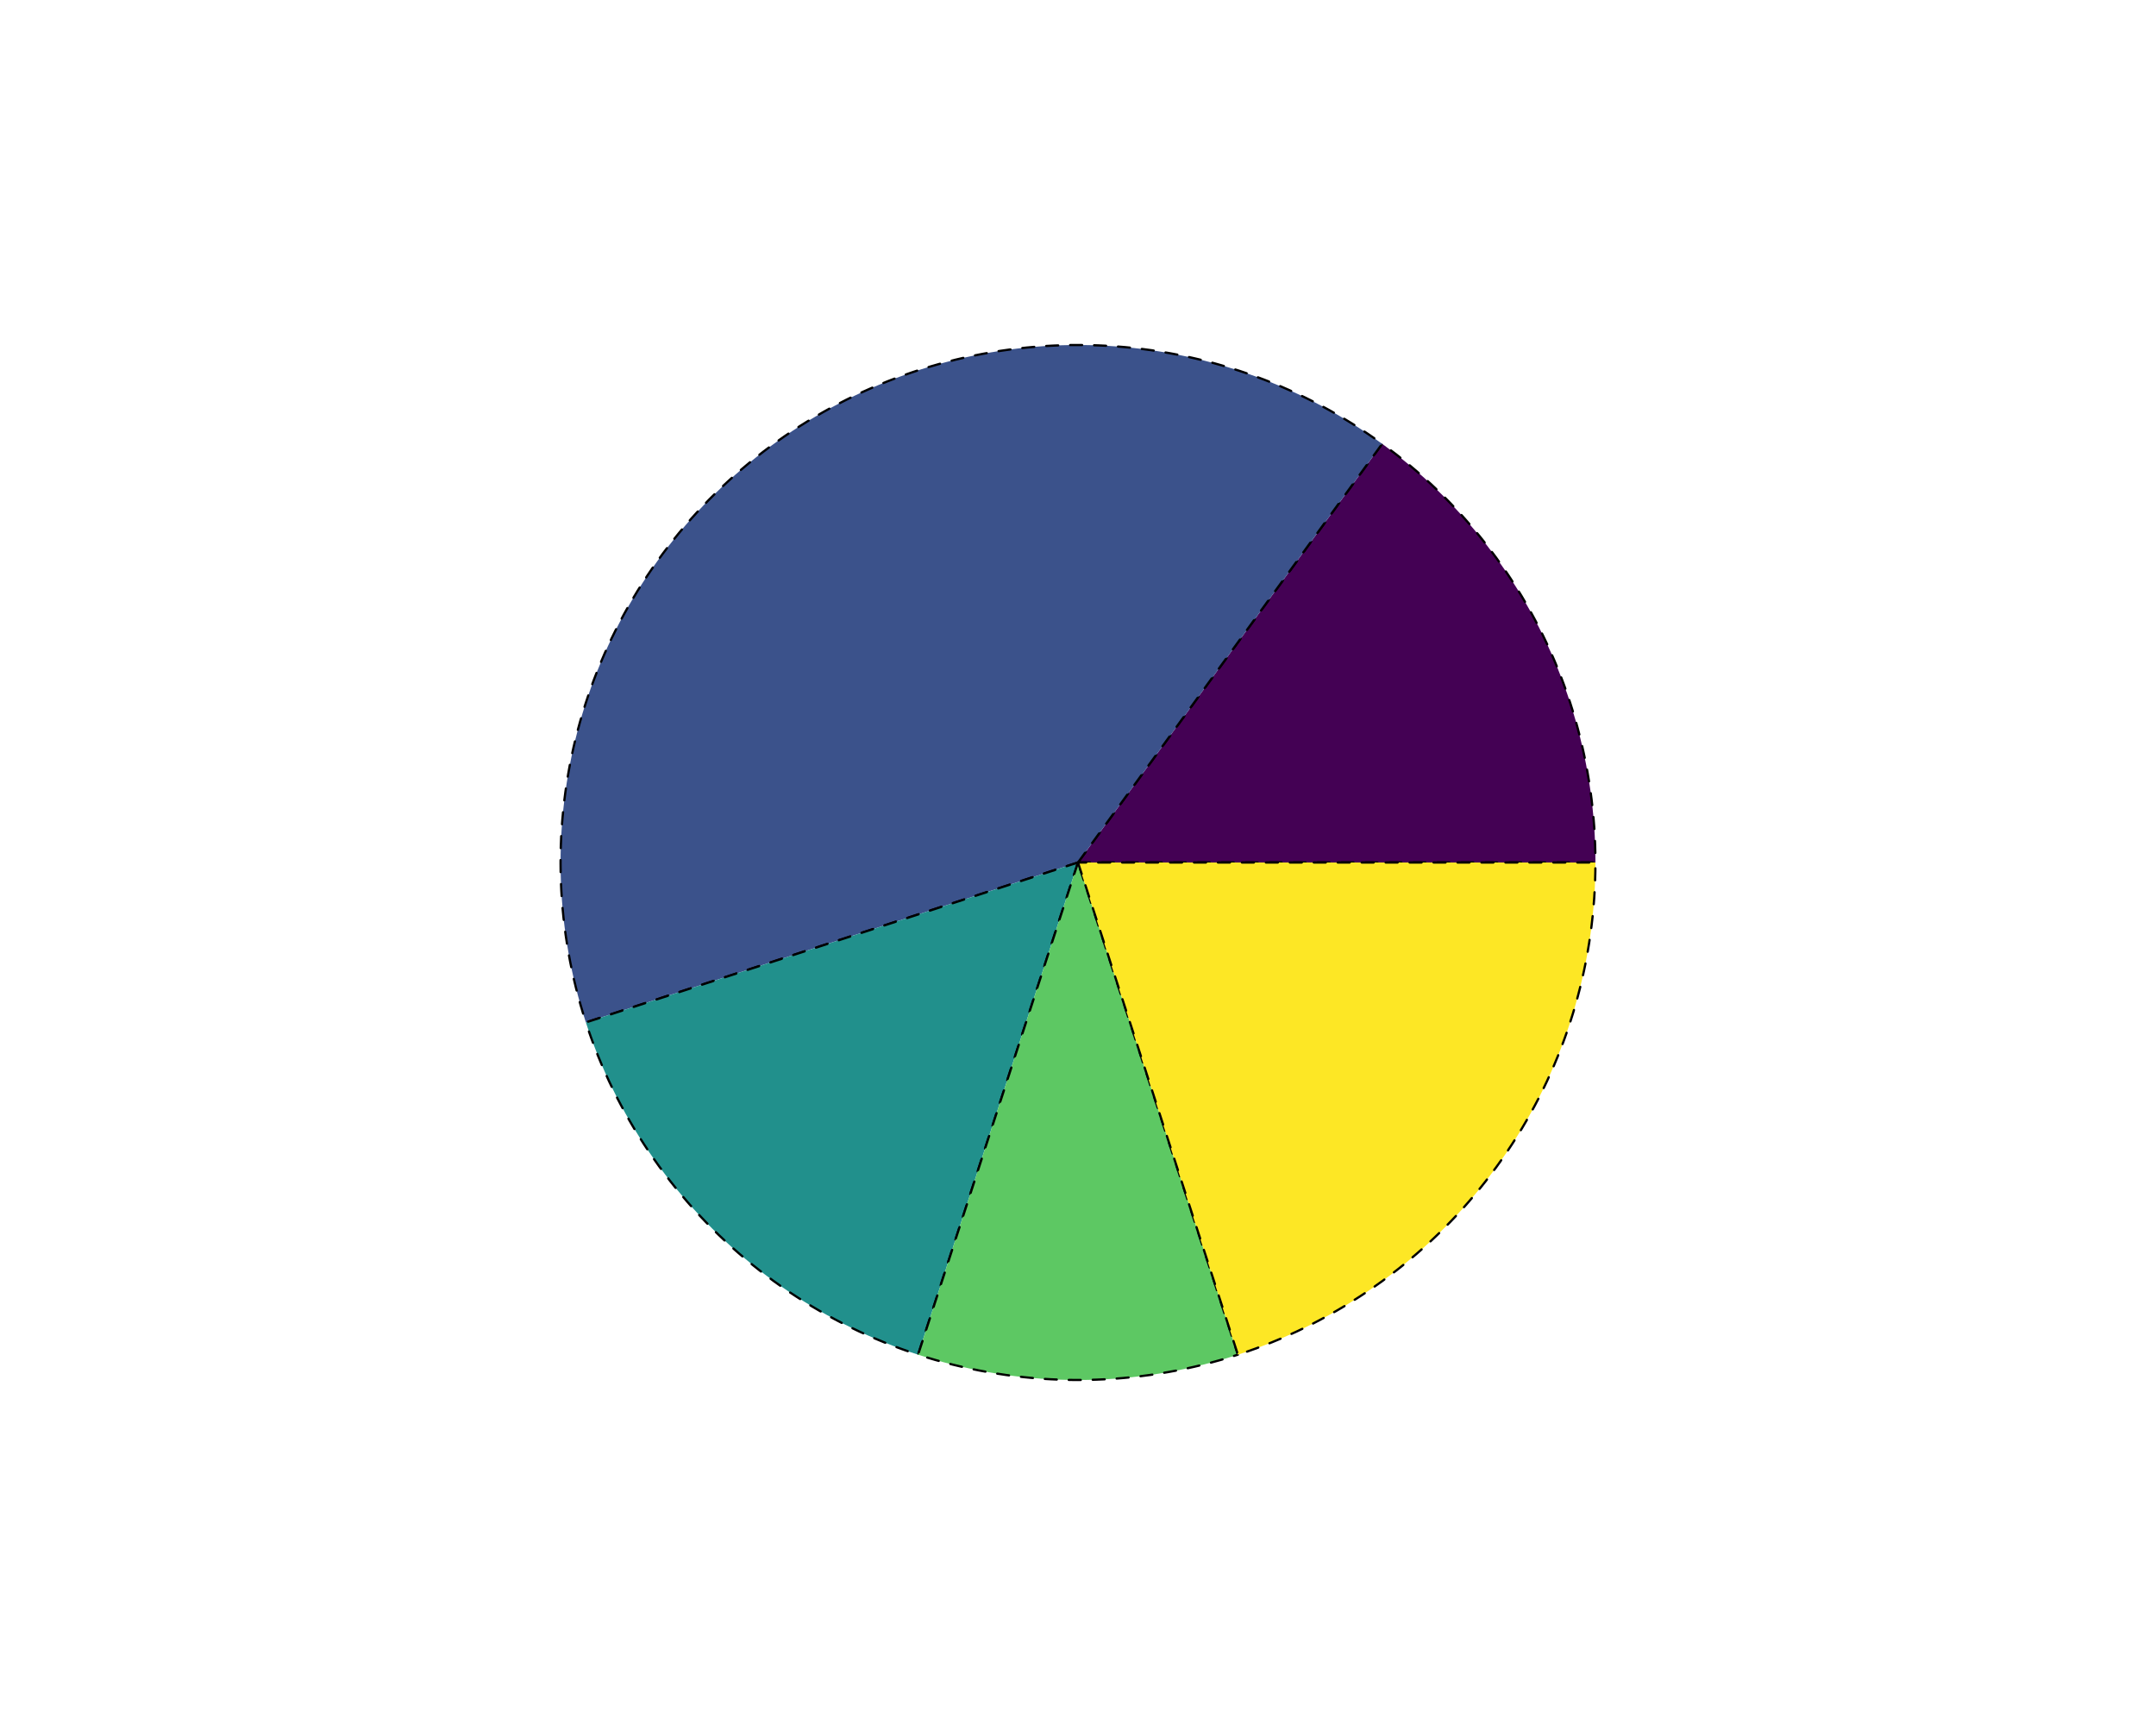<?xml version='1.0' encoding='UTF-8' ?>
<svg xmlns='http://www.w3.org/2000/svg' xmlns:xlink='http://www.w3.org/1999/xlink' class='svglite' data-engine-version='2.0' width='720.00pt' height='576.00pt' viewBox='0 0 720.00 576.00'>
<defs>
  <style type='text/css'><![CDATA[
    .svglite line, .svglite polyline, .svglite polygon, .svglite path, .svglite rect, .svglite circle {
      fill: none;
      stroke: #000000;
      stroke-linecap: round;
      stroke-linejoin: round;
      stroke-miterlimit: 10.00;
    }
  ]]></style>
</defs>
<rect width='100%' height='100%' style='stroke: none; fill: #FFFFFF;'/>
<defs>
  <clipPath id='cpMC4wMHw3MjAuMDB8MC4wMHw1NzYuMDA='>
    <rect x='0.00' y='0.00' width='720.00' height='576.00' />
  </clipPath>
</defs>
<g clip-path='url(#cpMC4wMHw3MjAuMDB8MC4wMHw1NzYuMDA=)'>
<polygon points='360.00,288.00 532.80,288.00 532.77,284.98 532.69,281.97 532.56,278.96 532.38,275.95 532.14,272.94 531.85,269.94 531.51,266.94 531.12,263.95 530.67,260.97 530.17,257.99 529.63,255.03 529.02,252.07 528.37,249.13 527.67,246.20 526.91,243.28 526.11,240.37 525.25,237.48 524.34,234.60 523.39,231.74 522.38,228.90 521.32,226.07 520.22,223.27 519.06,220.48 517.86,217.72 516.61,214.97 515.31,212.25 513.97,209.55 512.57,206.88 511.13,204.22 509.65,201.60 508.12,199.00 506.54,196.43 504.92,193.89 503.26,191.37 501.55,188.89 499.80,186.43 498.00,184.01 496.17,181.61 494.29,179.25 492.37,176.93 490.41,174.63 488.42,172.37 486.38,170.15 484.30,167.96 482.19,165.81 480.04,163.70 477.85,161.62 475.63,159.58 473.37,157.59 471.07,155.63 468.75,153.71 466.39,151.83 463.99,150.00 461.57,148.20 ' style='stroke-width: 0.75; stroke-dasharray: 4.00,4.00; fill: #440154;' />
<polygon points='360.00,288.00 461.57,148.20 459.13,146.46 456.66,144.77 454.17,143.11 451.64,141.50 449.09,139.94 446.51,138.41 443.90,136.94 441.27,135.50 438.62,134.12 435.94,132.78 433.24,131.49 430.51,130.24 427.77,129.04 425.00,127.89 422.22,126.79 419.41,125.74 416.59,124.73 413.75,123.77 410.90,122.87 408.03,122.01 405.15,121.20 402.25,120.44 399.34,119.74 396.42,119.08 393.48,118.47 390.54,117.92 387.59,117.42 384.63,116.96 381.66,116.56 378.68,116.21 375.70,115.91 372.72,115.67 369.73,115.47 366.74,115.33 363.74,115.24 360.75,115.20 357.75,115.21 354.76,115.28 351.77,115.40 348.78,115.56 345.79,115.79 342.81,116.06 339.83,116.38 336.86,116.76 333.89,117.18 330.94,117.66 327.99,118.19 325.05,118.77 322.12,119.40 319.21,120.08 316.30,120.82 313.41,121.60 310.53,122.43 307.67,123.31 304.82,124.25 301.99,125.23 299.18,126.26 296.39,127.33 293.61,128.46 290.86,129.64 288.12,130.86 285.41,132.13 282.72,133.44 280.05,134.81 277.41,136.21 274.79,137.67 272.20,139.17 269.63,140.71 267.09,142.30 264.58,143.93 262.10,145.61 259.65,147.33 257.22,149.09 254.83,150.89 252.47,152.73 250.14,154.62 247.85,156.54 245.58,158.50 243.36,160.51 241.17,162.55 239.01,164.63 236.89,166.74 234.81,168.89 232.76,171.08 230.75,173.30 228.78,175.56 226.86,177.85 224.97,180.18 223.12,182.53 221.31,184.92 219.54,187.34 217.82,189.79 216.14,192.27 214.50,194.78 212.91,197.31 211.36,199.88 209.85,202.47 208.39,205.08 206.98,207.72 205.61,210.39 204.29,213.07 203.01,215.78 201.79,218.51 200.61,221.27 199.47,224.04 198.39,226.83 197.35,229.64 196.37,232.47 195.43,235.31 194.54,238.17 193.70,241.05 192.91,243.94 192.17,246.84 191.48,249.76 190.85,252.68 190.26,255.62 189.73,258.57 189.24,261.52 188.81,264.49 188.43,267.46 188.10,270.43 187.82,273.42 187.59,276.40 187.41,279.39 187.29,282.39 187.22,285.38 187.20,288.37 187.23,291.37 187.32,294.36 187.45,297.36 187.64,300.34 187.88,303.33 188.17,306.31 188.52,309.29 188.91,312.26 189.36,315.22 189.85,318.17 190.40,321.11 191.00,324.05 191.65,326.97 192.35,329.88 193.10,332.78 193.91,335.67 194.76,338.54 195.66,341.40 ' style='stroke-width: 0.75; stroke-dasharray: 4.00,4.00; fill: #3B528B;' />
<polygon points='360.00,288.00 195.66,341.40 196.61,344.26 197.62,347.10 198.68,349.93 199.78,352.73 200.94,355.52 202.14,358.28 203.39,361.03 204.69,363.75 206.03,366.45 207.43,369.12 208.87,371.78 210.35,374.40 211.88,377.00 213.46,379.57 215.08,382.11 216.74,384.63 218.45,387.11 220.20,389.57 222.00,391.99 223.83,394.39 225.71,396.75 227.63,399.07 229.59,401.37 231.58,403.63 233.62,405.85 235.70,408.04 237.81,410.19 239.96,412.30 242.15,414.38 244.37,416.42 246.63,418.41 248.93,420.37 251.25,422.29 253.61,424.17 256.01,426.00 258.43,427.80 260.89,429.55 263.37,431.26 265.89,432.92 268.43,434.54 271.00,436.12 273.60,437.65 276.22,439.13 278.88,440.57 281.55,441.97 284.25,443.31 286.97,444.61 289.72,445.86 292.48,447.06 295.27,448.22 298.07,449.32 300.90,450.38 303.74,451.39 306.60,452.34 ' style='stroke-width: 0.75; stroke-dasharray: 4.00,4.00; fill: #21908C;' />
<polygon points='360.00,288.00 306.60,452.34 309.48,453.25 312.37,454.11 315.28,454.91 318.20,455.67 321.13,456.37 324.07,457.02 327.03,457.63 329.99,458.17 332.97,458.67 335.95,459.12 338.94,459.51 341.94,459.85 344.94,460.14 347.95,460.38 350.96,460.56 353.97,460.69 356.98,460.77 360.00,460.80 363.02,460.77 366.03,460.69 369.04,460.56 372.05,460.38 375.06,460.14 378.06,459.85 381.06,459.51 384.05,459.12 387.03,458.67 390.01,458.17 392.97,457.63 395.93,457.02 398.87,456.37 401.80,455.67 404.72,454.91 407.63,454.11 410.52,453.25 413.40,452.34 ' style='stroke-width: 0.75; stroke-dasharray: 4.00,4.00; fill: #5DC863;' />
<polygon points='360.00,288.00 413.40,452.34 416.26,451.39 419.10,450.38 421.93,449.32 424.73,448.22 427.52,447.06 430.28,445.86 433.03,444.61 435.75,443.31 438.45,441.97 441.12,440.57 443.78,439.13 446.40,437.65 449.00,436.12 451.57,434.54 454.11,432.92 456.63,431.26 459.11,429.55 461.57,427.80 463.99,426.00 466.39,424.17 468.75,422.29 471.07,420.37 473.37,418.41 475.63,416.42 477.85,414.38 480.04,412.30 482.19,410.19 484.30,408.04 486.38,405.85 488.42,403.63 490.41,401.37 492.37,399.07 494.29,396.75 496.17,394.39 498.00,391.99 499.80,389.57 501.55,387.11 503.26,384.63 504.92,382.11 506.54,379.57 508.12,377.00 509.65,374.40 511.13,371.78 512.57,369.12 513.97,366.45 515.31,363.75 516.61,361.03 517.86,358.28 519.06,355.52 520.22,352.73 521.32,349.93 522.38,347.10 523.39,344.26 524.34,341.40 525.25,338.52 526.11,335.63 526.91,332.72 527.67,329.80 528.37,326.87 529.02,323.93 529.63,320.97 530.17,318.01 530.67,315.03 531.12,312.05 531.51,309.06 531.85,306.06 532.14,303.06 532.38,300.05 532.56,297.04 532.69,294.03 532.77,291.02 532.80,288.00 ' style='stroke-width: 0.75; stroke-dasharray: 4.00,4.00; fill: #FDE725;' />
</g>
</svg>
